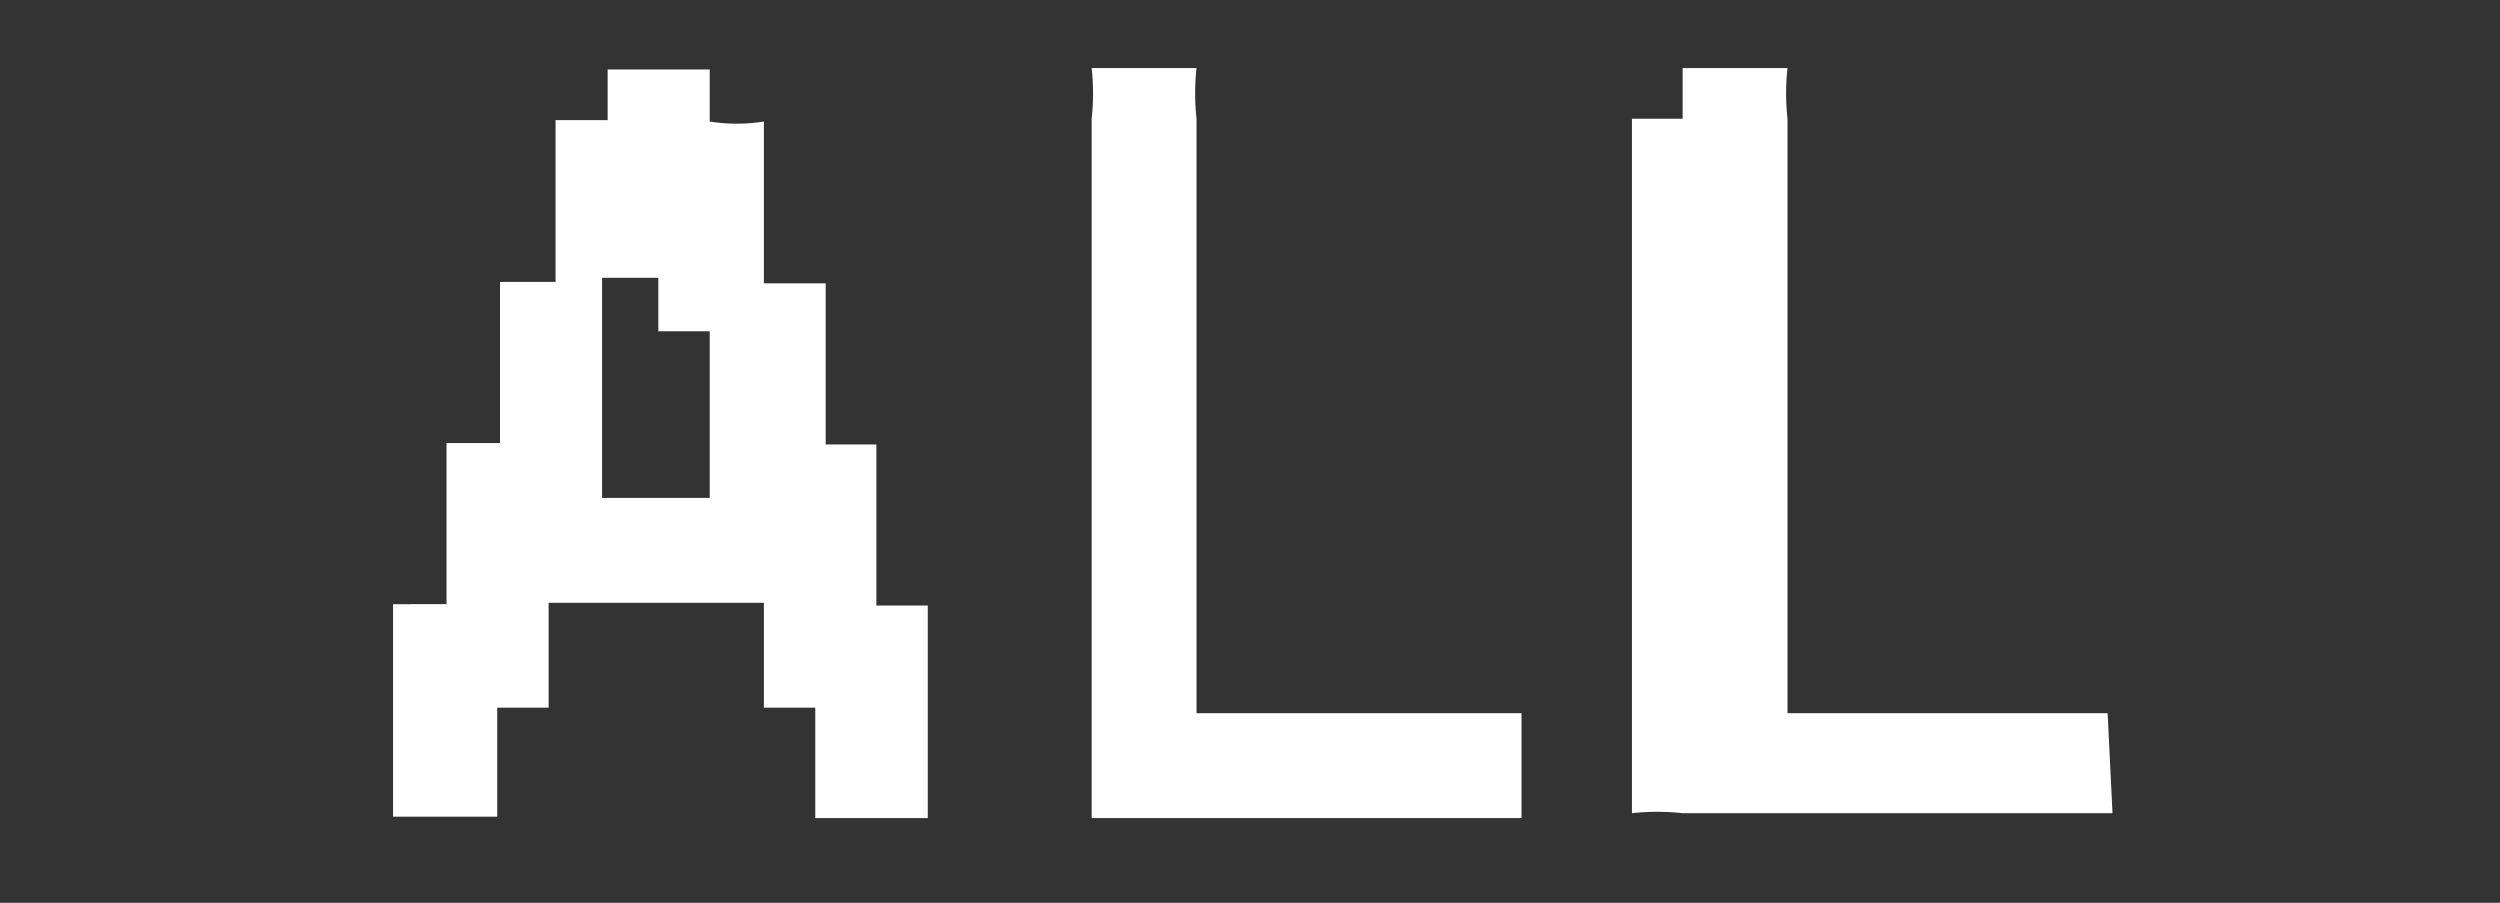 <svg xmlns="http://www.w3.org/2000/svg" viewBox="0 0 36 13"><rect x="0" y="0" width="36" height="13" fill="#333333" stroke="none"/><defs><style>.cls-1{fill:none;opacity:0.12;}.cls-2{fill:#fff;fill-rule:evenodd;}</style></defs><title>アートボード 100</title><g id="comon"><g id="見出し"><rect class="cls-1" width="36" height="13"/><path class="cls-2" d="M13.36,11.78c0-1,0-2,0-3.06h-.74c0-.77,0-1.55,0-2.32h-.73c0-.78,0-1.55,0-2.32H11l0-2.33a2.46,2.46,0,0,1-.78,0V1H8.75v.73s0,0,0,0H8l0,2.33H7.2c0,.77,0,1.54,0,2.32H6.43l0,2.32H5.66c0,1,0,2,0,3.06H7.16V10.19H7.9V8.68H11c0,.5,0,1,0,1.51h.74v1.59ZM8.67,7.17c0-1.06,0-2.11,0-3.17h.81v.77h.74c0,.8,0,1.6,0,2.4Z"/><path class="cls-2" d="M17.23,10.27V1.71a3.35,3.35,0,0,1,0-.73H15.72a3.35,3.35,0,0,1,0,.73V11.78h6.19l0-1.51Z"/><path class="cls-2" d="M30.35,10.27H25.74V1.71a3.35,3.35,0,0,1,0-.73H24.23v.73h0v0h-.73v10a3.35,3.35,0,0,1,.73,0h6.19Z"/></g></g></svg>